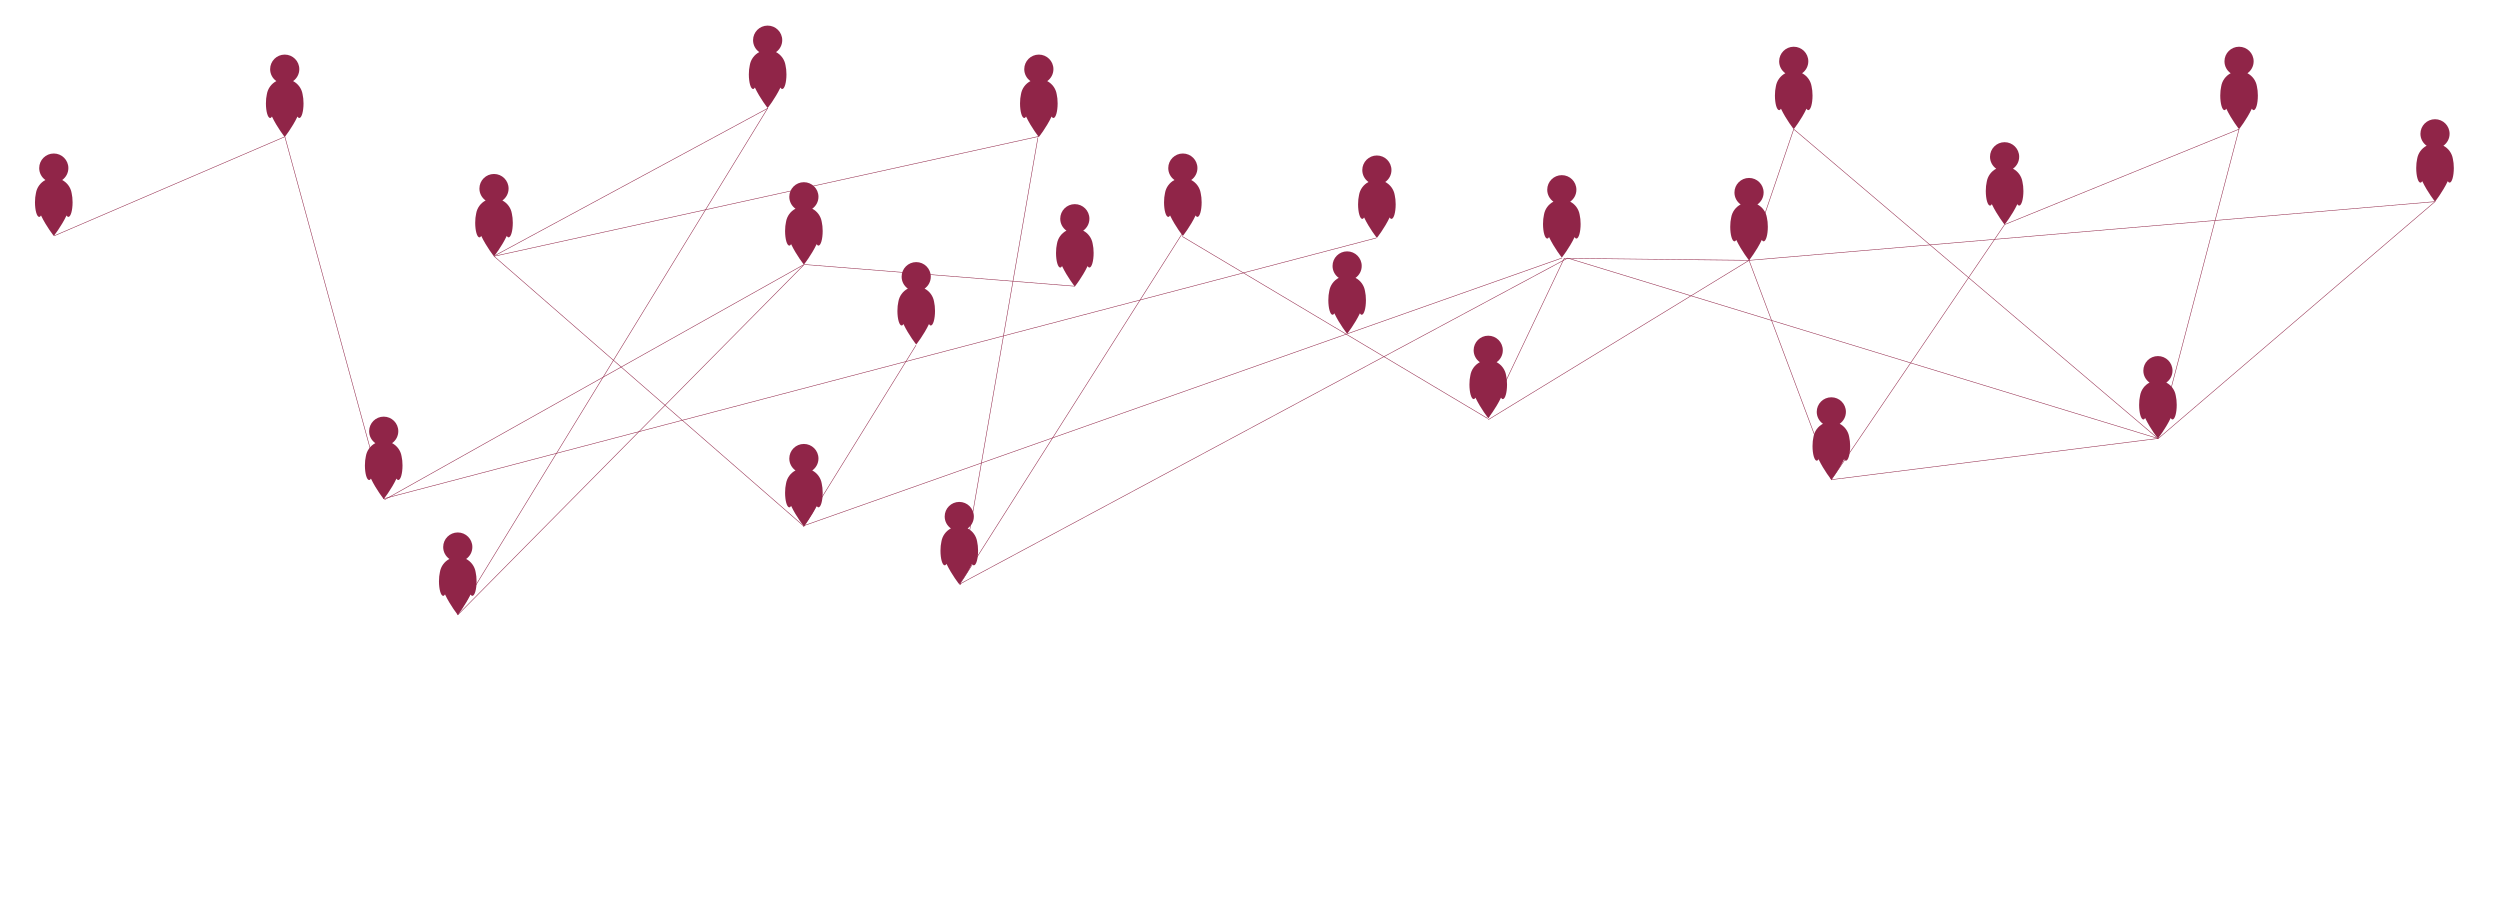 <?xml version="1.0" encoding="utf-8"?>
<!-- Generator: Adobe Illustrator 16.2.1, SVG Export Plug-In . SVG Version: 6.00 Build 0)  -->
<!DOCTYPE svg PUBLIC "-//W3C//DTD SVG 1.1//EN" "http://www.w3.org/Graphics/SVG/1.1/DTD/svg11.dtd">
<svg version="1.1" id="Layer_1" xmlns="http://www.w3.org/2000/svg" xmlns:xlink="http://www.w3.org/1999/xlink" x="0px" y="0px"
	 width="1212px" height="444px" viewBox="43.468 150.5 1212 444" enable-background="new 43.468 150.5 1212 444"
	 xml:space="preserve">
<g>
	
		<rect x="258.455" y="340.114" transform="matrix(-0.754 -0.657 0.657 -0.754 404.564 831.994)" fill="#902548" width="199.247" height="0.251"/>
</g>
<g>
	
		<rect x="125.41" y="180" transform="matrix(-0.395 -0.919 0.919 -0.395 -46.217 451.351)" fill="#902548" width="0.25" height="121.792"/>
</g>
<g>
	
		<rect x="349.149" y="163.38" transform="matrix(-0.475 -0.88 0.88 -0.475 305.023 659.636)" fill="#902548" width="0.251" height="150.907"/>
</g>
<g>
	
		<rect x="331.228" y="219.061" transform="matrix(-0.489 -0.872 0.872 -0.489 200.837 788.866)" fill="#902548" width="0.251" height="233.157"/>
</g>
<g>
	
		<rect x="349.162" y="244.442" transform="matrix(-0.711 -0.703 0.703 -0.711 341.842 867.999)" fill="#902548" width="0.25" height="238.625"/>
</g>
<g>
	
		<rect x="460.265" y="309.791" transform="matrix(-0.85 -0.526 0.526 -0.85 661.427 911.422)" fill="#902548" width="0.25" height="103.624"/>
</g>
<g>
	
		<rect x="527.697" y="215.241" transform="matrix(-0.985 -0.171 0.171 -0.985 992.088 736.38)" fill="#902548" width="0.251" height="220.272"/>
</g>
<g>
	
		<rect x="562.614" y="248.978" transform="matrix(-0.845 -0.536 0.536 -0.845 850.849 945.731)" fill="#902548" width="0.25" height="200.699"/>
</g>
<g>
	
		<rect x="470.145" y="80.188" transform="matrix(-0.254 -0.967 0.967 -0.254 271.154 867.44)" fill="#902548" width="0.25" height="497.82"/>
</g>
<g>
	
		<rect x="604.734" y="308.946" transform="matrix(-0.859 -0.512 0.512 -0.859 1125.924 928.511)" fill="#902548" width="172.404" height="0.251"/>
</g>
<g>
	
		<rect x="432.953" y="284.058" transform="matrix(-0.997 -0.08 0.08 -0.997 973.441 607.222)" fill="#902548" width="131.772" height="0.251"/>
</g>
<g>
	
		<rect x="414.929" y="110.65" transform="matrix(-0.215 -0.977 0.977 -0.215 264.13 704.029)" fill="#902548" width="0.25" height="270.392"/>
</g>
<g>
	
		<rect x="340.361" y="181.736" transform="matrix(-0.853 -0.522 0.522 -0.853 460.893 781.356)" fill="#902548" width="0.251" height="288.067"/>
</g>
<g>
	
		<rect x="114.524" y="304.521" transform="matrix(-0.264 -0.965 0.965 -0.264 -34.171 583.212)" fill="#902548" width="181.913" height="0.251"/>
</g>
<g>
	<polygon fill="#902548" points="931.311,383.174 931.28,382.925 1089.331,362.984 913.125,213.322 891.489,276.842 
		891.399,276.841 801.891,275.84 765.073,353.248 764.846,353.141 801.735,275.588 801.812,275.589 891.311,276.591 
		913.006,212.895 913.146,213.013 1089.924,363.163 1089.643,363.198 	"/>
</g>
<g>
	
		<rect x="616.766" y="145.575" transform="matrix(-0.333 -0.943 0.943 -0.333 501.261 1035.582)" fill="#902548" width="0.252" height="389.865"/>
</g>
<g>
	<polygon fill="#902548" points="1089.709,363.329 1089.547,363.141 1223.586,248.404 891.411,276.841 891.389,276.591 
		1224.338,248.09 1224.043,248.341 	"/>
</g>
<g>
	<path fill="#902548" d="M78.203,244.151c-0.446-2.779-2.188-5.123-4.596-6.384c1.816-1.28,3.006-3.39,3.006-5.78
		c0-3.905-3.166-7.071-7.071-7.071s-7.071,3.166-7.071,7.071c0,2.391,1.189,4.5,3.006,5.78c-2.406,1.26-4.148,3.602-4.595,6.38
		c-0.283,1.215-0.454,2.758-0.454,4.441c0,3.905,0.914,7.071,2.043,7.071c0.316,0,0.615-0.257,0.883-0.702
		c2.591,5.425,6.188,9.91,6.188,9.91s3.598-4.485,6.188-9.91c0.268,0.445,0.566,0.702,0.884,0.702c1.128,0,2.043-3.166,2.043-7.071
		C78.656,246.907,78.486,245.365,78.203,244.151z"/>
</g>
<g>
	<path fill="#902548" d="M190.161,196.202c-0.446-2.779-2.188-5.123-4.596-6.383c1.817-1.281,3.006-3.391,3.006-5.781
		c0-3.906-3.166-7.072-7.071-7.072s-7.071,3.166-7.071,7.072c0,2.391,1.189,4.5,3.006,5.781c-2.406,1.259-4.148,3.601-4.595,6.379
		c-0.283,1.215-0.454,2.758-0.454,4.441c0,3.905,0.914,7.071,2.043,7.071c0.316,0,0.615-0.257,0.883-0.703
		c2.591,5.427,6.188,9.91,6.188,9.91s3.598-4.483,6.188-9.91c0.268,0.446,0.566,0.703,0.884,0.703c1.128,0,2.043-3.166,2.043-7.071
		C190.614,198.958,190.444,197.416,190.161,196.202z"/>
</g>
<g>
	<path fill="#902548" d="M424.283,182.142c-0.446-2.778-2.188-5.123-4.597-6.384c1.816-1.28,3.007-3.39,3.007-5.78
		c0-3.904-3.166-7.07-7.071-7.07s-7.071,3.166-7.071,7.07c0,2.391,1.189,4.5,3.006,5.78c-2.405,1.26-4.147,3.602-4.595,6.38
		c-0.283,1.215-0.454,2.758-0.454,4.442c0,3.904,0.914,7.07,2.043,7.07c0.316,0,0.615-0.257,0.883-0.702
		c2.591,5.425,6.188,9.91,6.188,9.91s3.598-4.484,6.188-9.91c0.269,0.445,0.566,0.702,0.885,0.702c1.128,0,2.043-3.166,2.043-7.07
		C424.736,184.898,424.566,183.355,424.283,182.142z"/>
</g>
<g>
	<path fill="#902548" d="M274.057,427.87c-0.446-2.779-2.188-5.123-4.596-6.383c1.816-1.281,3.006-3.392,3.006-5.781
		c0-3.906-3.166-7.072-7.071-7.072s-7.071,3.166-7.071,7.072c0,2.391,1.189,4.5,3.006,5.781c-2.406,1.259-4.148,3.601-4.595,6.379
		c-0.283,1.215-0.454,2.758-0.454,4.44c0,3.905,0.914,7.071,2.043,7.071c0.316,0,0.615-0.257,0.883-0.703
		c2.591,5.427,6.188,9.91,6.188,9.91s3.598-4.483,6.188-9.91c0.268,0.446,0.566,0.703,0.884,0.703c1.128,0,2.043-3.166,2.043-7.071
		C274.51,430.626,274.34,429.085,274.057,427.87z"/>
</g>
<g>
	<path fill="#902548" d="M441.848,258.064c-0.445-2.779-2.188-5.123-4.596-6.384c1.816-1.28,3.006-3.39,3.006-5.78
		c0-3.905-3.166-7.071-7.071-7.071c-3.904,0-7.07,3.166-7.07,7.071c0,2.391,1.188,4.5,3.006,5.78
		c-2.406,1.26-4.148,3.602-4.595,6.38c-0.283,1.215-0.454,2.759-0.454,4.441c0,3.905,0.914,7.071,2.043,7.071
		c0.315,0,0.614-0.257,0.883-0.702c2.591,5.425,6.188,9.909,6.188,9.909s3.599-4.483,6.188-9.909
		c0.268,0.445,0.566,0.702,0.884,0.702c1.128,0,2.043-3.166,2.043-7.071C442.301,260.82,442.131,259.278,441.848,258.064z"/>
</g>
<g>
	<path fill="#902548" d="M555.757,196.202c-0.446-2.779-2.188-5.123-4.596-6.383c1.815-1.281,3.006-3.391,3.006-5.781
		c0-3.906-3.166-7.072-7.071-7.072s-7.071,3.166-7.071,7.072c0,2.391,1.189,4.5,3.006,5.781c-2.406,1.259-4.148,3.601-4.596,6.379
		c-0.282,1.215-0.454,2.758-0.454,4.441c0,3.905,0.914,7.071,2.043,7.071c0.316,0,0.615-0.257,0.883-0.703
		c2.591,5.427,6.188,9.91,6.188,9.91s3.599-4.483,6.188-9.91c0.268,0.446,0.565,0.703,0.884,0.703c1.128,0,2.043-3.166,2.043-7.071
		C556.21,198.958,556.04,197.416,555.757,196.202z"/>
</g>
<g>
	<path fill="#902548" d="M573.203,268.698c-0.446-2.779-2.188-5.122-4.596-6.384c1.815-1.28,3.006-3.391,3.006-5.78
		c0-3.905-3.166-7.071-7.071-7.071s-7.071,3.166-7.071,7.071c0,2.39,1.189,4.5,3.006,5.78c-2.405,1.26-4.147,3.602-4.595,6.381
		c-0.283,1.214-0.454,2.757-0.454,4.44c0,3.905,0.914,7.071,2.043,7.071c0.316,0,0.615-0.257,0.884-0.702
		c2.591,5.425,6.188,9.909,6.188,9.909s3.598-4.483,6.188-9.909c0.268,0.445,0.565,0.702,0.884,0.702
		c1.128,0,2.043-3.166,2.043-7.071C573.656,271.454,573.486,269.912,573.203,268.698z"/>
</g>
<g>
	<path fill="#902548" d="M496.309,296.8c-0.445-2.779-2.188-5.124-4.596-6.384c1.816-1.28,3.006-3.389,3.006-5.78
		c0-3.905-3.166-7.071-7.07-7.071c-3.905,0-7.071,3.166-7.071,7.071c0,2.392,1.188,4.5,3.006,5.78
		c-2.406,1.259-4.148,3.603-4.595,6.38c-0.283,1.214-0.454,2.758-0.454,4.441c0,3.905,0.914,7.072,2.043,7.072
		c0.315,0,0.615-0.258,0.883-0.703c2.591,5.426,6.188,9.91,6.188,9.91s3.598-4.483,6.188-9.91c0.268,0.445,0.566,0.703,0.884,0.703
		c1.128,0,2.043-3.167,2.043-7.072C496.762,299.556,496.592,298.014,496.309,296.8z"/>
</g>
<g>
	<path fill="#902548" d="M441.848,384.958c-0.445-2.778-2.188-5.123-4.596-6.384c1.816-1.28,3.006-3.391,3.006-5.78
		c0-3.905-3.166-7.071-7.071-7.071c-3.904,0-7.07,3.166-7.07,7.071c0,2.392,1.188,4.5,3.006,5.78
		c-2.406,1.26-4.148,3.601-4.595,6.38c-0.283,1.215-0.454,2.758-0.454,4.44c0,3.904,0.914,7.07,2.043,7.07
		c0.315,0,0.614-0.256,0.883-0.701c2.591,5.426,6.188,9.909,6.188,9.909s3.599-4.482,6.188-9.909
		c0.268,0.445,0.566,0.701,0.884,0.701c1.128,0,2.043-3.166,2.043-7.07C442.301,387.714,442.131,386.172,441.848,384.958z"/>
</g>
<g>
	<path fill="#902548" d="M517.183,413.06c-0.445-2.778-2.188-5.122-4.596-6.385c1.816-1.278,3.006-3.389,3.006-5.778
		c0-3.905-3.166-7.071-7.072-7.071c-3.904,0-7.07,3.166-7.07,7.071c0,2.391,1.188,4.5,3.006,5.778
		c-2.406,1.261-4.148,3.604-4.595,6.381c-0.283,1.216-0.454,2.759-0.454,4.441c0,3.906,0.914,7.071,2.043,7.071
		c0.315,0,0.614-0.258,0.883-0.702c2.591,5.425,6.188,9.909,6.188,9.909s3.599-4.483,6.188-9.909
		c0.268,0.444,0.566,0.702,0.884,0.702c1.128,0,2.043-3.165,2.043-7.071C517.636,415.815,517.466,414.273,517.183,413.06z"/>
</g>
<g>
	<path fill="#902548" d="M625.571,244.151c-0.446-2.779-2.188-5.123-4.597-6.384c1.816-1.28,3.006-3.39,3.006-5.78
		c0-3.905-3.166-7.071-7.071-7.071s-7.071,3.166-7.071,7.071c0,2.391,1.189,4.5,3.006,5.78c-2.406,1.26-4.147,3.602-4.595,6.38
		c-0.283,1.215-0.454,2.758-0.454,4.441c0,3.905,0.914,7.071,2.043,7.071c0.316,0,0.615-0.257,0.883-0.702
		c2.592,5.425,6.188,9.91,6.188,9.91s3.598-4.485,6.188-9.91c0.269,0.445,0.566,0.702,0.884,0.702c1.128,0,2.043-3.166,2.043-7.071
		C626.024,246.907,625.854,245.365,625.571,244.151z"/>
</g>
<g>
	<path fill="#902548" d="M719.637,245.114c-0.446-2.779-2.188-5.123-4.596-6.384c1.816-1.28,3.006-3.39,3.006-5.78
		c0-3.905-3.166-7.071-7.072-7.071c-3.903,0-7.069,3.166-7.069,7.071c0,2.391,1.188,4.5,3.006,5.78
		c-2.406,1.26-4.148,3.602-4.597,6.381c-0.282,1.214-0.452,2.757-0.452,4.44c0,3.905,0.914,7.071,2.043,7.071
		c0.315,0,0.614-0.257,0.883-0.702c2.59,5.425,6.188,9.909,6.188,9.909s3.599-4.483,6.188-9.909
		c0.268,0.445,0.565,0.702,0.885,0.702c1.127,0,2.043-3.166,2.043-7.071C720.09,247.87,719.92,246.328,719.637,245.114z"/>
</g>
<g>
	<path fill="#902548" d="M705.219,291.596c-0.445-2.779-2.188-5.123-4.596-6.384c1.816-1.28,3.006-3.39,3.006-5.78
		c0-3.904-3.166-7.071-7.07-7.071c-3.905,0-7.071,3.167-7.071,7.071c0,2.391,1.188,4.5,3.006,5.78
		c-2.406,1.26-4.148,3.602-4.595,6.379c-0.282,1.216-0.454,2.759-0.454,4.442c0,3.905,0.914,7.071,2.043,7.071
		c0.315,0,0.614-0.257,0.883-0.701c2.592,5.425,6.188,9.908,6.188,9.908s3.599-4.482,6.188-9.908
		c0.268,0.444,0.565,0.701,0.883,0.701c1.129,0,2.043-3.166,2.043-7.071C705.672,294.352,705.502,292.811,705.219,291.596z"/>
</g>
<g>
	<path fill="#902548" d="M809.295,254.647c-0.445-2.779-2.188-5.123-4.596-6.384c1.815-1.28,3.006-3.39,3.006-5.78
		c0-3.905-3.166-7.071-7.07-7.071c-3.906,0-7.072,3.166-7.072,7.071c0,2.391,1.189,4.5,3.007,5.78
		c-2.406,1.26-4.148,3.602-4.595,6.38c-0.283,1.215-0.455,2.758-0.455,4.441c0,3.905,0.914,7.071,2.043,7.071
		c0.316,0,0.615-0.257,0.884-0.702c2.592,5.425,6.188,9.909,6.188,9.909s3.598-4.483,6.188-9.909
		c0.268,0.445,0.565,0.702,0.883,0.702c1.129,0,2.043-3.166,2.043-7.071C809.749,257.403,809.579,255.861,809.295,254.647z"/>
</g>
<g>
	<path fill="#902548" d="M921.727,192.393c-0.444-2.779-2.188-5.122-4.596-6.385c1.816-1.279,3.006-3.388,3.006-5.779
		c0-3.905-3.166-7.071-7.07-7.071c-3.905,0-7.071,3.166-7.071,7.071c0,2.392,1.188,4.5,3.006,5.779
		c-2.406,1.261-4.148,3.604-4.594,6.381c-0.283,1.215-0.455,2.758-0.455,4.441c0,3.905,0.914,7.071,2.043,7.071
		c0.315,0,0.615-0.257,0.883-0.702c2.592,5.425,6.188,9.909,6.188,9.909s3.599-4.483,6.188-9.909
		c0.268,0.445,0.566,0.702,0.883,0.702c1.129,0,2.043-3.166,2.043-7.071C922.18,195.148,922.01,193.606,921.727,192.393z"/>
</g>
<g>
	<path fill="#902548" d="M900.061,256.001c-0.444-2.779-2.188-5.123-4.596-6.384c1.816-1.28,3.006-3.39,3.006-5.78
		c0-3.905-3.166-7.071-7.069-7.071c-3.906,0-7.072,3.166-7.072,7.071c0,2.391,1.188,4.5,3.006,5.78
		c-2.406,1.26-4.148,3.601-4.594,6.38c-0.283,1.215-0.455,2.758-0.455,4.441c0,3.905,0.914,7.071,2.043,7.071
		c0.315,0,0.615-0.257,0.883-0.702c2.592,5.425,6.189,9.908,6.189,9.908s3.598-4.482,6.188-9.908
		c0.267,0.445,0.566,0.702,0.883,0.702c1.129,0,2.043-3.166,2.043-7.071C900.514,258.757,900.344,257.215,900.061,256.001z"/>
</g>
<g>
	<path fill="#902548" d="M939.956,362.334c-0.445-2.779-2.188-5.123-4.596-6.384c1.815-1.28,3.006-3.39,3.006-5.78
		c0-3.904-3.166-7.07-7.07-7.07c-3.906,0-7.072,3.166-7.072,7.07c0,2.391,1.189,4.5,3.006,5.78c-2.405,1.26-4.147,3.602-4.594,6.38
		c-0.283,1.215-0.455,2.758-0.455,4.441c0,3.903,0.914,7.069,2.043,7.069c0.316,0,0.615-0.256,0.884-0.7
		c2.592,5.424,6.188,9.908,6.188,9.908s3.598-4.482,6.188-9.908c0.269,0.444,0.566,0.7,0.884,0.7c1.129,0,2.043-3.166,2.043-7.069
		C940.409,365.09,940.239,363.548,939.956,362.334z"/>
</g>
<g>
	<path fill="#902548" d="M1023.956,238.669c-0.445-2.78-2.188-5.124-4.596-6.385c1.815-1.28,3.006-3.39,3.006-5.78
		c0-3.905-3.166-7.071-7.07-7.071c-3.906,0-7.072,3.166-7.072,7.071c0,2.391,1.189,4.5,3.006,5.78
		c-2.405,1.261-4.147,3.602-4.594,6.38c-0.283,1.215-0.455,2.758-0.455,4.441c0,3.904,0.914,7.07,2.043,7.07
		c0.316,0,0.615-0.256,0.884-0.701c2.592,5.425,6.188,9.908,6.188,9.908s3.598-4.482,6.188-9.908
		c0.269,0.445,0.566,0.701,0.884,0.701c1.129,0,2.043-3.166,2.043-7.07C1024.409,241.424,1024.239,239.882,1023.956,238.669z"/>
</g>
<g>
	<path fill="#902548" d="M1098.29,342.357c-0.447-2.778-2.188-5.123-4.596-6.383c1.815-1.279,3.006-3.391,3.006-5.779
		c0-3.906-3.166-7.072-7.072-7.072c-3.904,0-7.069,3.166-7.069,7.072c0,2.39,1.188,4.5,3.006,5.779
		c-2.406,1.26-4.148,3.602-4.597,6.379c-0.282,1.215-0.452,2.758-0.452,4.441c0,3.905,0.913,7.072,2.043,7.072
		c0.315,0,0.614-0.258,0.882-0.703c2.591,5.425,6.188,9.909,6.188,9.909s3.599-4.483,6.188-9.909
		c0.268,0.445,0.565,0.703,0.885,0.703c1.127,0,2.043-3.167,2.043-7.072C1098.743,345.114,1098.573,343.572,1098.29,342.357z"/>
</g>
<g>
	<path fill="#902548" d="M1137.624,192.393c-0.447-2.779-2.188-5.122-4.596-6.385c1.815-1.279,3.006-3.388,3.006-5.779
		c0-3.905-3.166-7.071-7.072-7.071c-3.904,0-7.069,3.166-7.069,7.071c0,2.392,1.188,4.5,3.005,5.779
		c-2.405,1.261-4.147,3.604-4.596,6.381c-0.282,1.215-0.452,2.758-0.452,4.441c0,3.905,0.913,7.071,2.043,7.071
		c0.315,0,0.614-0.257,0.882-0.702c2.591,5.425,6.188,9.909,6.188,9.909s3.599-4.483,6.188-9.909
		c0.268,0.445,0.565,0.702,0.885,0.702c1.127,0,2.043-3.166,2.043-7.071C1138.077,195.148,1137.907,193.606,1137.624,192.393z"/>
</g>
<g>
	<path fill="#902548" d="M1232.624,227.531c-0.447-2.778-2.188-5.123-4.596-6.384c1.815-1.279,3.006-3.391,3.006-5.779
		c0-3.906-3.166-7.072-7.072-7.072c-3.904,0-7.069,3.166-7.069,7.072c0,2.389,1.188,4.5,3.005,5.779
		c-2.405,1.26-4.147,3.602-4.596,6.38c-0.282,1.215-0.452,2.758-0.452,4.44c0,3.906,0.913,7.072,2.043,7.072
		c0.315,0,0.614-0.257,0.882-0.702c2.591,5.425,6.188,9.909,6.188,9.909s3.599-4.483,6.188-9.909
		c0.268,0.445,0.565,0.702,0.885,0.702c1.127,0,2.043-3.166,2.043-7.072C1233.077,230.287,1232.907,228.745,1232.624,227.531z"/>
</g>
<g>
	<path fill="#902548" d="M773.622,332.479c-0.447-2.778-2.189-5.123-4.596-6.385c1.815-1.279,3.006-3.389,3.006-5.779
		c0-3.904-3.166-7.069-7.072-7.069c-3.904,0-7.07,3.165-7.07,7.069c0,2.392,1.189,4.5,3.006,5.779
		c-2.405,1.262-4.147,3.604-4.596,6.381c-0.283,1.215-0.453,2.758-0.453,4.441c0,3.904,0.914,7.07,2.043,7.07
		c0.316,0,0.615-0.256,0.882-0.701c2.592,5.425,6.188,9.91,6.188,9.91s3.598-4.484,6.188-9.91c0.268,0.445,0.565,0.701,0.885,0.701
		c1.127,0,2.043-3.165,2.043-7.07C774.075,335.234,773.905,333.691,773.622,332.479z"/>
</g>
<g>
	<path fill="#902548" d="M291.621,254.076c-0.446-2.78-2.188-5.124-4.596-6.385c1.816-1.279,3.006-3.39,3.006-5.779
		c0-3.906-3.166-7.072-7.071-7.072c-3.905,0-7.071,3.166-7.071,7.072c0,2.39,1.189,4.5,3.006,5.779
		c-2.406,1.261-4.148,3.602-4.595,6.38c-0.283,1.215-0.454,2.758-0.454,4.441c0,3.905,0.914,7.072,2.043,7.072
		c0.316,0,0.615-0.257,0.882-0.703c2.591,5.425,6.189,9.909,6.189,9.909s3.598-4.483,6.188-9.909
		c0.268,0.446,0.566,0.703,0.884,0.703c1.128,0,2.043-3.167,2.043-7.072C292.074,256.831,291.904,255.289,291.621,254.076z"/>
</g>
<g>
	<path fill="#902548" d="M238.154,371.721c-0.446-2.779-2.188-5.123-4.596-6.384c1.816-1.28,3.005-3.392,3.005-5.78
		c0-3.904-3.166-7.072-7.071-7.072c-3.905,0-7.071,3.168-7.071,7.072c0,2.391,1.189,4.5,3.006,5.78
		c-2.407,1.259-4.148,3.601-4.595,6.379c-0.283,1.216-0.454,2.759-0.454,4.441c0,3.905,0.914,7.071,2.043,7.071
		c0.316,0,0.615-0.258,0.883-0.701c2.591,5.425,6.188,9.908,6.188,9.908s3.598-4.483,6.188-9.908
		c0.268,0.443,0.566,0.701,0.883,0.701c1.128,0,2.043-3.166,2.043-7.071C238.607,374.477,238.438,372.934,238.154,371.721z"/>
</g>
<g>
	<path fill="#902548" d="M508.581,433.886l-0.118-0.221l295.002-158.17l0.049,0.015l59.74,18.256l28.209-17.234l0.055,0.142
		l10.902,29.062l67.275,20.558l45.518-67.011l0.035-0.015l113.896-46.369l-0.062,0.241l-39.367,150.092l-0.123-0.039
		l-119.793-36.606l-38.537,56.733l-0.084-0.227l-28.947-77.155l-38.94-11.9l-98.264,60.033l-0.132-0.213l98.074-59.918
		l-59.477-18.176L508.581,433.886z M902.532,306.03l28.795,76.75l38.223-56.271L902.532,306.03z M969.946,326.37l119.594,36.547
		l39.238-149.598l-113.4,46.166L969.946,326.37z M863.575,293.863l38.545,11.779l-10.783-28.739L863.575,293.863z"/>
</g>
</svg>
